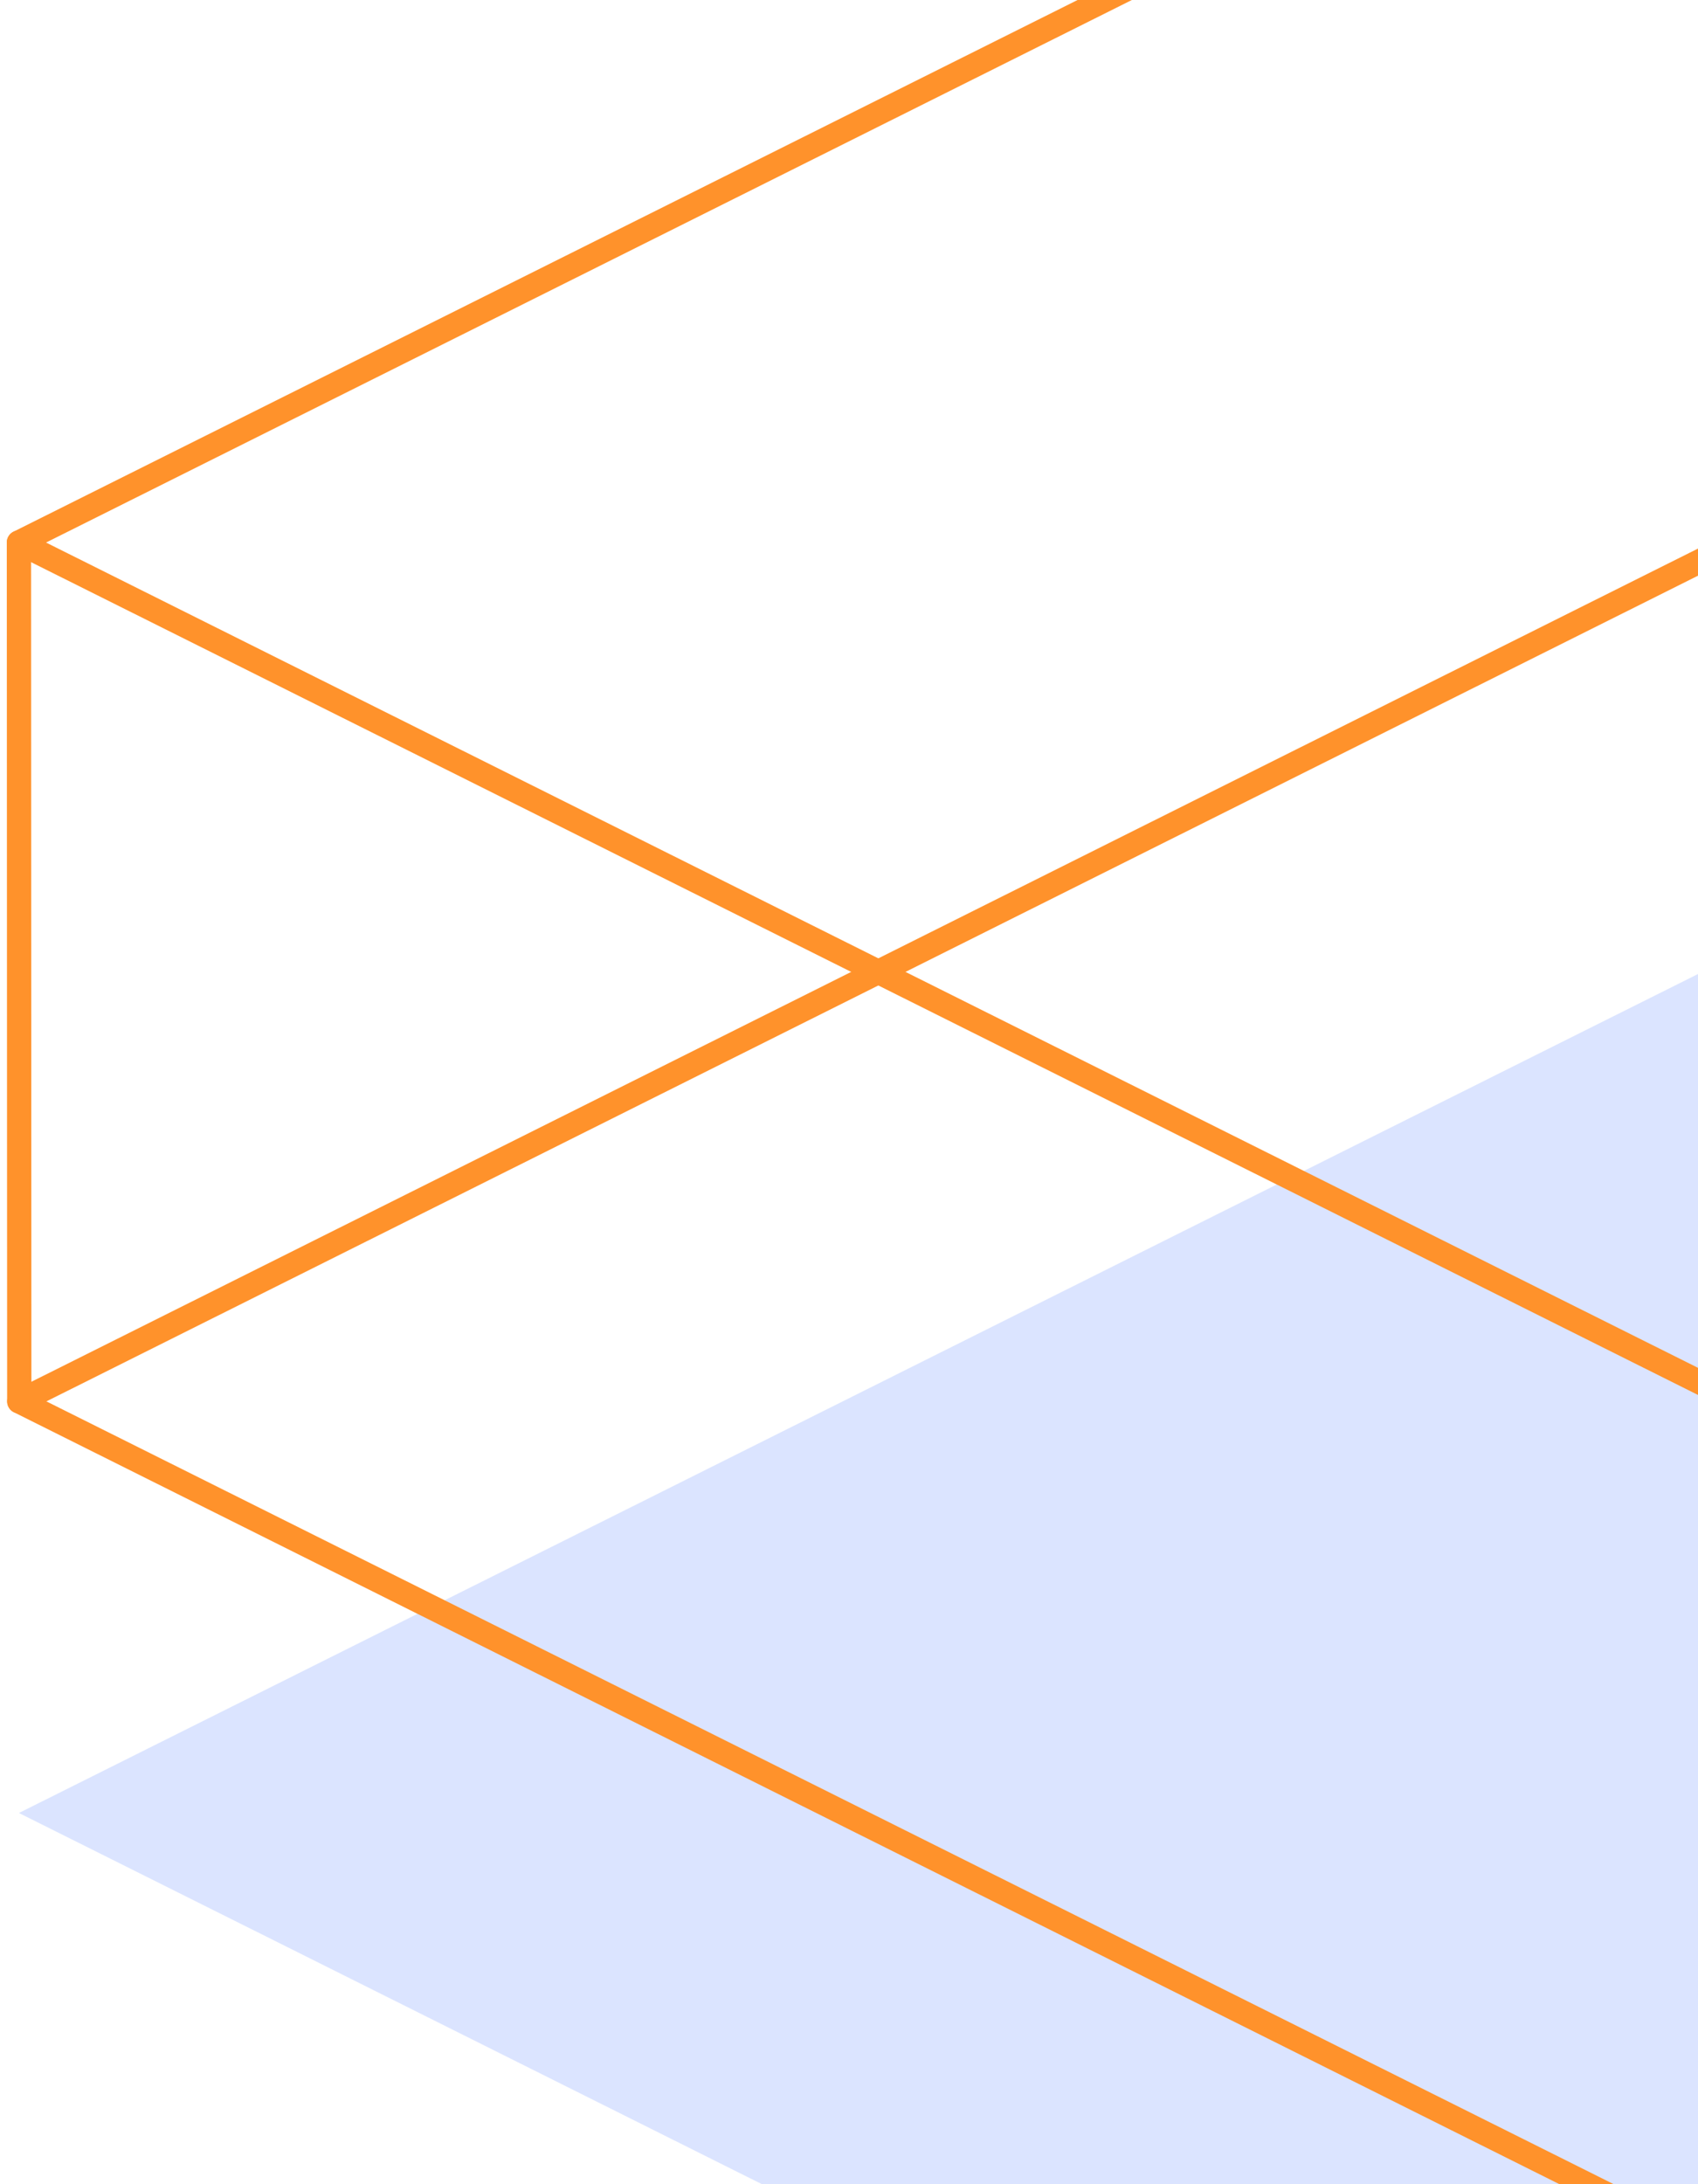 <svg height="180px" viewBox="0 0 140 120" fill="none" xmlns="http://www.w3.org/2000/svg">
<path d="M1.56 119.409L143.295 48.623L285 119.418L143.265 190.17L1.56 119.409Z" fill="#DBE4FF"/>
<path d="M1.56 14.711L143.295 -56.076L285 14.719L143.265 85.472L1.56 14.711Z" stroke="#FF922B" stroke-width="2" stroke-linecap="round" stroke-linejoin="round"/>
<path d="M1.56 14.71L1.589 85.488L143.295 156.232L284.961 85.471L285 14.719" stroke="#FF922B" stroke-width="2" stroke-linecap="round" stroke-linejoin="round"/>
<path d="M1.59 85.488L143.335 14.659L284.962 85.471" stroke="#FF922B" stroke-width="2" stroke-linecap="round" stroke-linejoin="round"/>
</svg>
